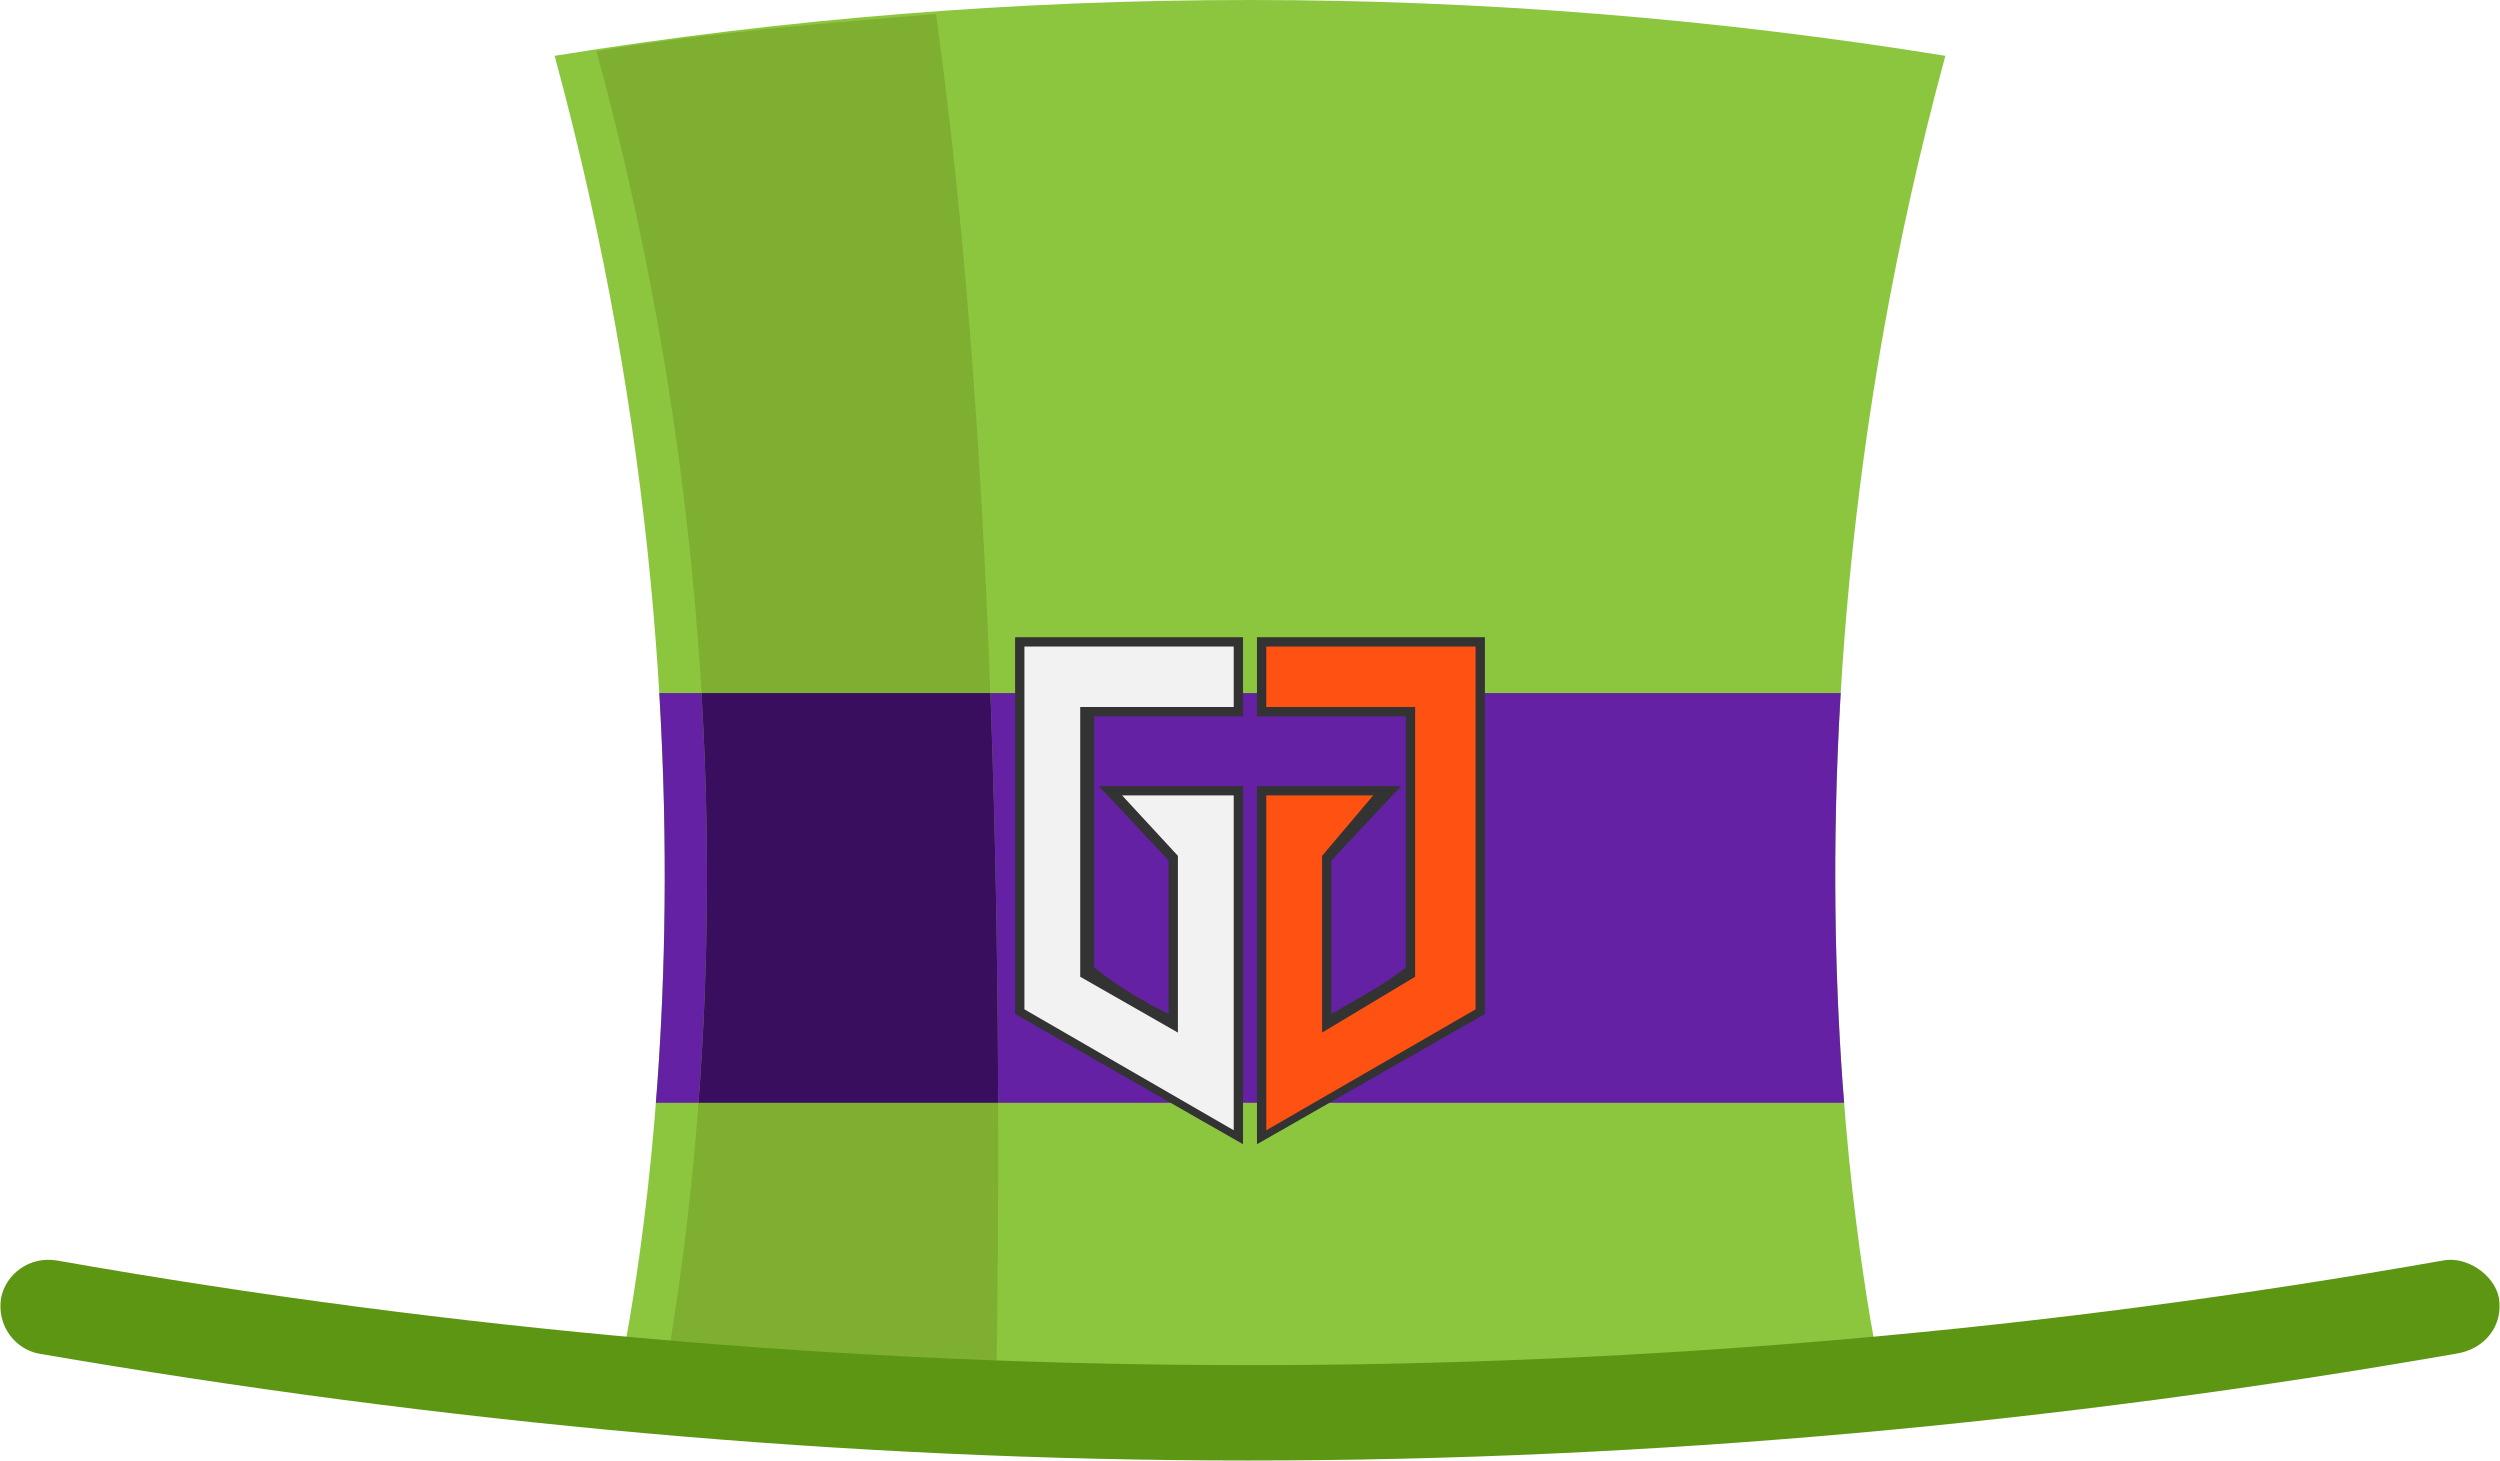 <?xml version="1.0" encoding="UTF-8"?>
<!DOCTYPE svg PUBLIC "-//W3C//DTD SVG 1.0//EN" "http://www.w3.org/TR/2001/REC-SVG-20010904/DTD/svg10.dtd">
<!-- Creator: CorelDRAW X8 -->
<svg xmlns="http://www.w3.org/2000/svg" xml:space="preserve" width="5.558in" height="3.247in" version="1.0" style="shape-rendering:geometricPrecision; text-rendering:geometricPrecision; image-rendering:optimizeQuality; fill-rule:evenodd; clip-rule:evenodd"
viewBox="0 0 537 314"
 xmlns:xlink="http://www.w3.org/1999/xlink">
 <defs>
  <style type="text/css">
   <![CDATA[
    .fil2 {fill:none}
    .fil6 {fill:#333333}
    .fil4 {fill:#390E5E}
    .fil5 {fill:#5D9613}
    .fil1 {fill:#6421A4}
    .fil3 {fill:#7EAF31}
    .fil0 {fill:#8CC63F}
    .fil7 {fill:#F2F2F2}
    .fil8 {fill:#FF5112}
   ]]>
  </style>
   <clipPath id="id0">
    <path d="M404 296c1,0 -30,-122 14,-284 -99,-16 -200,-16 -299,0 44,162 13,284 14,284l271 0zm0 0l0 0 0 0z"/>
   </clipPath>
   <clipPath id="id1">
    <path d="M201 3c-24,2 -49,4 -73,8 44,162 13,285 15,285l71 0c1,-68 1,-192 -13,-293z"/>
   </clipPath>
 </defs>
 <g id="Layer_x0020_1">
  <g>
   <path class="fil0" d="M404 296c1,0 -30,-122 14,-284 -99,-16 -200,-16 -299,0 44,162 13,284 14,284l271 0zm0 0l0 0 0 0z"/>
  </g>
  <g style="clip-path:url(#id0)">
   <g>
    <rect class="fil1" x="94" y="149" width="317.726" height="88.102"/>
   </g>
  </g>
  <path class="fil2" d="M404 296c1,0 -30,-122 14,-284 -99,-16 -200,-16 -299,0 44,162 13,284 14,284m271 0l0 0 0 0z"/>
  <path class="fil3" d="M201 3c-24,2 -49,4 -73,8 44,162 13,285 15,285l71 0c1,-68 1,-192 -13,-293z"/>
  <g style="clip-path:url(#id1)">
   <g>
    <rect class="fil4" x="103" y="149" width="317.726" height="88.102"/>
   </g>
  </g>
  <path class="fil2" d="M201 3c-24,2 -49,4 -73,8 44,162 13,285 15,285l71 0c1,-68 1,-192 -13,-293z"/>
  <path class="fil5" d="M268 314c-86,0 -173,-8 -260,-23 -5,-1 -9,-6 -8,-12 1,-5 6,-9 12,-8 170,30 343,30 513,0 5,-1 11,3 12,8 1,6 -3,11 -9,12 -86,15 -173,23 -260,23z"/>
  <path class="fil6" d="M235 154c0,18 0,36 0,54 5,4 10,7 16,10l0 -33 -15 -16 31 0 0 77 -49 -28 0 -81 49 0 0 17 -32 0zm51 31l0 33c5,-3 11,-6 16,-10 0,-18 0,-36 0,-54l-32 0 0 -17 49 0 0 81 -49 28 0 -77 31 0 -15 16z"/>
  <g>
   <path class="fil7" d="M265 139l-45 0 0 78 45 26 0 -59 0 -13 -24 0 12 13 0 38c0,0 -21,-12 -21,-12 0,0 0,-58 0,-58l33 0 0 -13z"/>
   <path class="fil8" d="M272 139l45 0 0 78 -45 26 0 -59 0 -13 23 0 -11 13 0 38c0,0 20,-12 20,-12 0,0 0,-58 0,-58l-32 0 0 -13z"/>
  </g>
 </g>
</svg>
